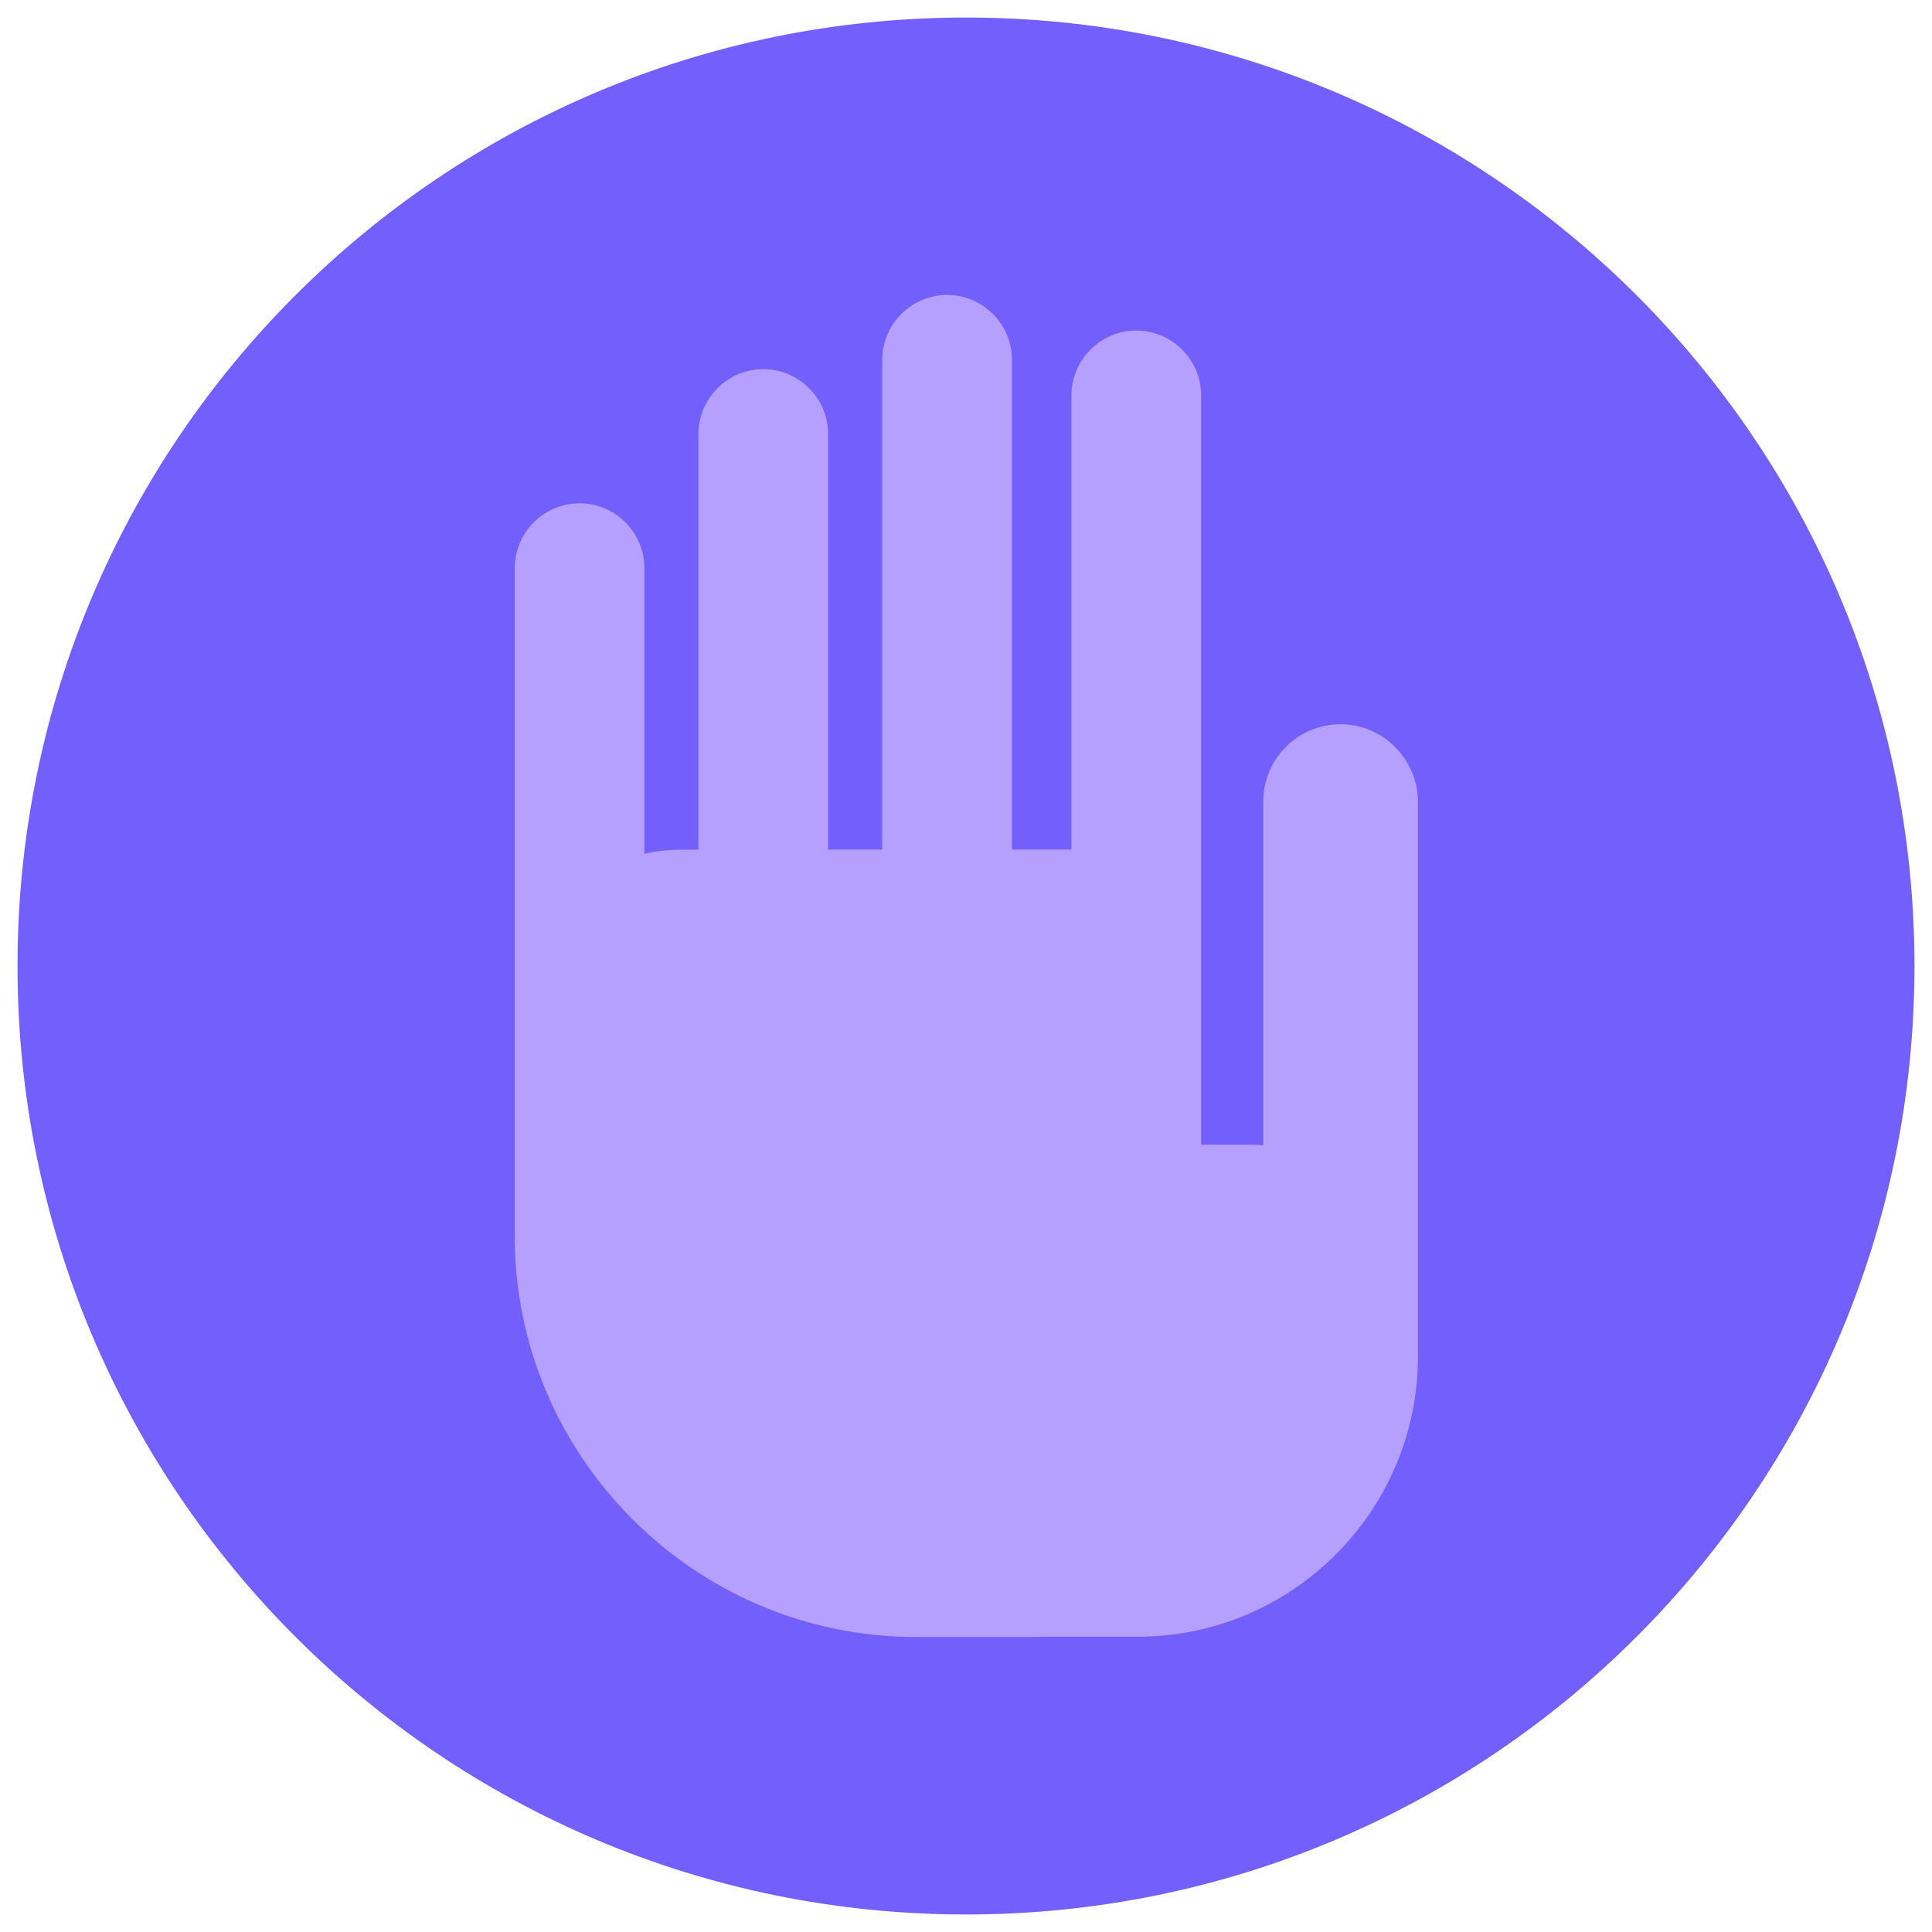 <svg width="92" height="92" viewBox="0 0 92 92" fill="none" xmlns="http://www.w3.org/2000/svg">
<path d="M46 91.166C70.944 91.166 91.165 70.945 91.165 46C91.165 21.056 70.944 0.835 46 0.835C21.056 0.835 0.834 21.056 0.834 46C0.834 70.945 21.056 91.166 46 91.166Z" fill="#7360FC"/>
<path d="M63.828 34.488C61.804 34.488 60.155 36.144 60.155 38.161V54.537C59.977 54.524 59.8 54.511 59.616 54.511H57.316C57.276 54.511 57.237 54.517 57.197 54.517V45.633V44.371V18.828C57.197 17.126 55.804 15.739 54.109 15.739C52.413 15.739 51.02 17.133 51.02 18.828V40.455H48.188V17.133C48.188 15.431 46.795 14.044 45.099 14.044C43.404 14.044 42.011 15.437 42.011 17.133V40.455H39.435V20.668C39.435 18.966 38.042 17.579 36.346 17.579C34.651 17.579 33.258 18.973 33.258 20.668V40.461H32.39C31.805 40.461 31.234 40.533 30.688 40.652V27.055C30.688 25.353 29.295 23.967 27.6 23.967C25.898 23.967 24.511 25.36 24.511 27.055V48.34V53.854V58.868C24.511 69.362 33.1 77.951 43.595 77.951H49.331C49.43 77.951 49.529 77.938 49.634 77.938H54.194C61.522 77.938 67.521 71.945 67.521 64.611V63.79V62.397V38.161C67.501 36.137 65.852 34.488 63.828 34.488Z" fill="#B59FFF"/>
</svg>
